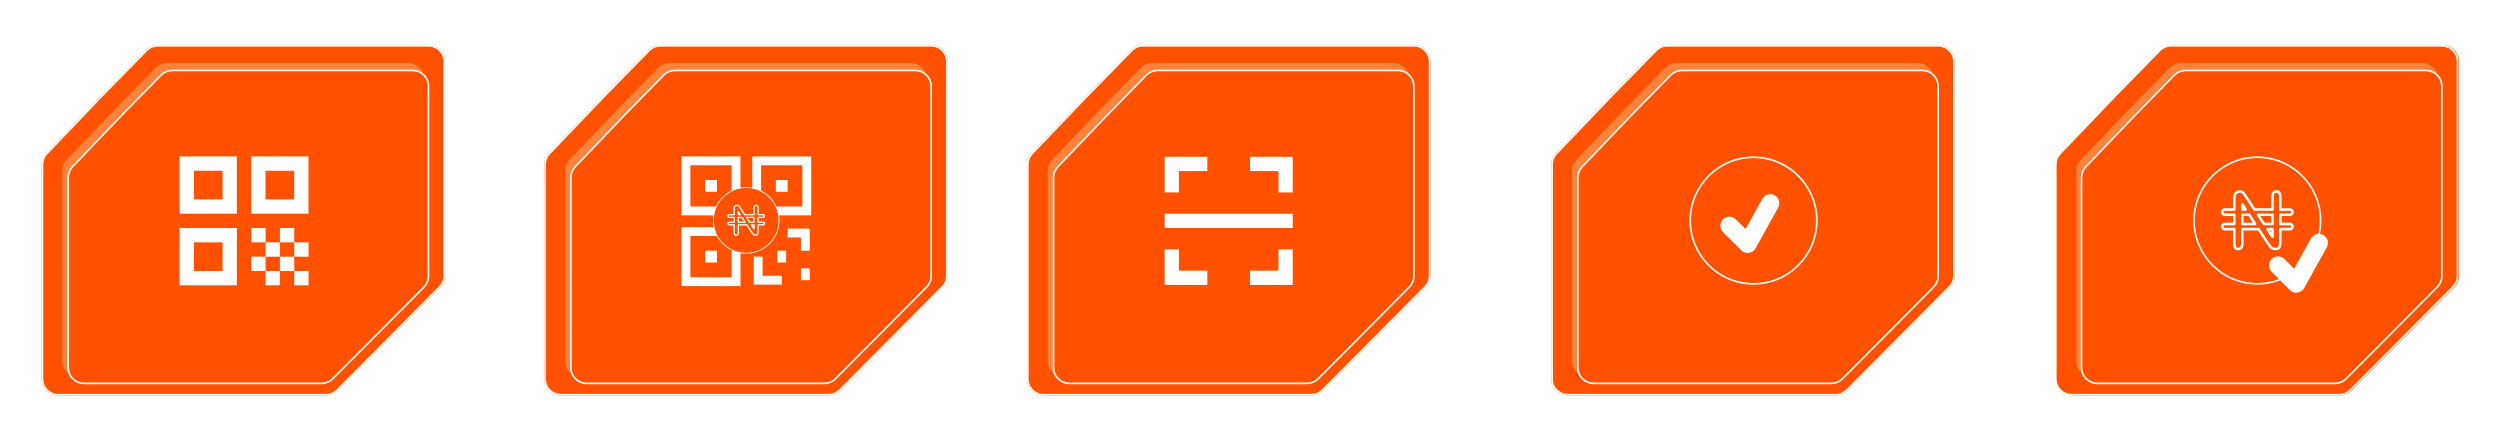 <svg width="1502" height="264" viewBox="0 0 1502 264" fill="none" xmlns="http://www.w3.org/2000/svg">
<line x1="267" y1="143.5" x2="327" y2="143.5" stroke="white"/>
<line x1="569" y1="143.5" x2="629" y2="143.5" stroke="white"/>
<line x1="872" y1="143.5" x2="932" y2="143.5" stroke="white"/>
<line x1="1175" y1="143.5" x2="1235" y2="143.5" stroke="white"/>
<g filter="url(#filter0_f_185_1124)">
<path d="M61.077 57.121L87.654 30.001C89.534 28.082 92.109 27 94.796 27L257.395 27C262.918 27 267.395 31.477 267.395 37V165.634C267.395 168.273 266.353 170.804 264.494 172.677L234.194 203.216L202.829 234.704C200.952 236.588 198.403 237.647 195.744 237.647H35.001C29.479 237.647 25.002 233.17 25.001 227.647L25 98.851C25 96.275 25.994 93.799 27.774 91.938L61.077 57.121Z" fill="#FF5E01"/>
</g>
<path d="M94.796 27.5H257.396C262.642 27.5 266.896 31.753 266.896 37V165.634C266.896 168.14 265.904 170.546 264.139 172.325L233.839 202.863L202.475 234.352C200.692 236.141 198.27 237.147 195.744 237.147H35.001C29.755 237.147 25.501 232.894 25.501 227.647L25.5 98.851C25.5 96.404 26.444 94.052 28.135 92.284L61.434 57.471L61.435 57.472L88.011 30.351C89.798 28.527 92.243 27.5 94.796 27.5Z" fill="#FF5100" stroke="white"/>
<g filter="url(#filter1_f_185_1124)">
<path d="M69.826 64.851L93.368 40.826C95.249 38.907 97.824 37.825 100.511 37.825L244.938 37.825C250.461 37.825 254.938 42.303 254.938 47.825V161.787C254.938 164.426 253.895 166.957 252.037 168.83L225.149 195.929L197.309 223.879C195.433 225.763 192.883 226.822 190.224 226.822H47.458C41.935 226.822 37.458 222.345 37.458 216.822L37.457 102.703C37.457 100.128 38.45 97.652 40.231 95.791L69.826 64.851Z" fill="#FF833B"/>
</g>
<g filter="url(#filter2_d_185_1124)">
<path d="M69.826 64.851L93.369 40.826C95.249 38.907 97.824 37.825 100.511 37.825L244.938 37.825C250.461 37.825 254.938 42.302 254.938 47.825V161.787C254.938 164.425 253.896 166.957 252.037 168.83L225.149 195.929L197.309 223.879C195.433 225.763 192.883 226.822 190.224 226.822H47.458C41.935 226.822 37.458 222.344 37.458 216.822L37.457 102.703C37.457 100.128 38.451 97.652 40.231 95.791L69.826 64.851Z" fill="#FF5100"/>
<path d="M100.511 38.325H244.939C250.185 38.325 254.439 42.579 254.439 47.825V161.787C254.438 164.294 253.447 166.698 251.682 168.478L224.795 195.576L196.955 223.525C195.173 225.315 192.751 226.321 190.225 226.321H47.458C42.212 226.321 37.958 222.068 37.958 216.821L37.957 102.703C37.957 100.257 38.901 97.905 40.592 96.137L70.188 65.196L70.187 65.195L93.726 41.176C95.512 39.352 97.958 38.325 100.511 38.325Z" stroke="white"/>
</g>
<path d="M107.904 128.392H142.318V93.978H107.904V128.392ZM116.508 102.582H133.715V119.789H116.508V102.582ZM107.904 171.409H142.318V136.996H107.904V171.409ZM116.508 145.599H133.715V162.806H116.508V145.599ZM150.921 93.978V128.392H185.335V93.978H150.921ZM176.732 119.789H159.525V102.582H176.732V119.789ZM150.964 136.996H159.568V145.599H150.964V136.996ZM159.568 145.599H168.171V154.202H159.568V145.599ZM150.964 154.202H159.568V162.806H150.964V154.202ZM168.171 154.202H176.775V162.806H168.171V154.202ZM176.775 162.806H185.378V171.409H176.775V162.806ZM159.568 162.806H168.171V171.409H159.568V162.806ZM168.171 136.996H176.775V145.599H168.171V136.996ZM176.775 145.599H185.378V154.202H176.775V145.599Z" fill="white"/>
<g filter="url(#filter3_f_185_1124)">
<path d="M363.077 57.121L389.654 30.001C391.534 28.082 394.109 27 396.796 27L559.395 27C564.918 27 569.395 31.477 569.395 37V165.634C569.395 168.273 568.353 170.804 566.494 172.677L536.194 203.216L504.829 234.704C502.952 236.588 500.403 237.647 497.744 237.647H337.001C331.479 237.647 327.001 233.17 327.001 227.647L327 98.851C327 96.275 327.994 93.799 329.774 91.938L363.077 57.121Z" fill="#FF5E01"/>
</g>
<path d="M396.796 27.5H559.396C564.642 27.5 568.896 31.753 568.896 37V165.634C568.896 168.14 567.904 170.546 566.139 172.325L535.839 202.863L504.475 234.352C502.692 236.141 500.27 237.147 497.744 237.147H337.001C331.755 237.147 327.501 232.894 327.501 227.647L327.5 98.851C327.5 96.404 328.444 94.052 330.135 92.284L363.434 57.471L363.435 57.472L390.011 30.351C391.798 28.527 394.243 27.5 396.796 27.5Z" fill="#FF5100" stroke="white"/>
<g filter="url(#filter4_f_185_1124)">
<path d="M371.826 64.851L395.369 40.826C397.25 38.907 399.824 37.825 402.511 37.825L546.938 37.825C552.461 37.825 556.938 42.302 556.938 47.825V161.787C556.938 164.425 555.896 166.957 554.037 168.83L527.149 195.929L499.309 223.879C497.433 225.763 494.883 226.822 492.224 226.822H349.458C343.936 226.822 339.458 222.344 339.458 216.822L339.457 102.703C339.457 100.128 340.451 97.652 342.231 95.791L371.826 64.851Z" fill="#FF833B"/>
</g>
<g filter="url(#filter5_d_185_1124)">
<path d="M371.826 64.851L395.369 40.826C397.249 38.907 399.824 37.825 402.511 37.825L546.938 37.825C552.461 37.825 556.938 42.303 556.938 47.825V161.787C556.938 164.426 555.895 166.957 554.037 168.83L527.149 195.929L499.309 223.879C497.433 225.763 494.883 226.822 492.224 226.822H349.458C343.935 226.822 339.458 222.345 339.458 216.822L339.457 102.703C339.457 100.128 340.45 97.652 342.231 95.791L371.826 64.851Z" fill="#FF5100"/>
<path d="M402.511 38.325H546.938C552.185 38.325 556.438 42.579 556.438 47.825V161.787C556.438 164.294 555.447 166.698 553.682 168.478L526.795 195.576L498.955 223.526C497.172 225.315 494.75 226.321 492.225 226.322H349.458C344.211 226.321 339.958 222.068 339.958 216.822L339.957 102.703C339.957 100.257 340.901 97.905 342.592 96.137L372.187 65.197L372.186 65.196L395.726 41.176C397.512 39.353 399.958 38.325 402.511 38.325Z" stroke="white"/>
</g>
<path d="M455.512 143.551V136.469" stroke="white" stroke-width="5.311"/>
<rect x="412.134" y="96.634" width="30.098" height="30.098" stroke="white" stroke-width="5.311"/>
<rect x="412.134" y="139.125" width="30.098" height="30.098" stroke="white" stroke-width="5.311"/>
<rect x="454.626" y="96.634" width="30.098" height="30.098" stroke="white" stroke-width="5.311"/>
<path d="M469.674 157.715V150.633" stroke="white" stroke-width="5.311"/>
<path d="M483.838 168.338V161.256" stroke="white" stroke-width="5.311"/>
<path d="M455.512 154.174V168.338H469.676" stroke="white" stroke-width="5.311"/>
<path d="M483.838 150.633V140.011H473.215" stroke="white" stroke-width="5.311"/>
<path d="M427.182 108.142V115.224" stroke="white" stroke-width="7.082"/>
<path d="M427.182 150.633V157.715" stroke="white" stroke-width="7.082"/>
<path d="M469.674 108.142V115.224" stroke="white" stroke-width="7.082"/>
<circle cx="448.304" cy="132.409" r="19.746" fill="#FF5100" stroke="white" stroke-width="0.519"/>
<path d="M453.952 141.705C453.629 141.705 453.336 141.658 453.081 141.566C452.828 141.475 452.585 141.327 452.361 141.127C452.136 140.926 451.921 140.685 451.725 140.411C451.525 140.132 451.326 139.847 451.133 139.566L448.488 135.511H444.01V139.669C444.01 140.343 443.854 140.856 443.546 141.196C443.235 141.538 442.847 141.704 442.361 141.704C441.858 141.704 441.467 141.536 441.165 141.191C440.864 140.848 440.712 140.335 440.712 139.669V135.511H438.149C437.478 135.511 436.933 134.966 436.933 134.295C436.933 133.625 437.478 133.079 438.149 133.079H440.712V131.004H438.149C437.478 131.004 436.933 130.458 436.933 129.788C436.933 129.118 437.478 128.572 438.149 128.572H440.712V125.542C440.712 124.956 440.776 124.496 440.901 124.175C441.058 123.803 441.305 123.515 441.659 123.286C442.014 123.056 442.387 122.944 442.799 122.944C443.117 122.944 443.393 122.996 443.618 123.099C443.848 123.204 444.044 123.341 444.216 123.517C444.391 123.696 444.572 123.931 444.754 124.215C444.942 124.506 445.135 124.81 445.34 125.134L447.612 128.572H452.628V124.98C452.628 124.297 452.774 123.78 453.063 123.444C453.352 123.108 453.733 122.944 454.227 122.944C454.738 122.944 455.129 123.108 455.423 123.445C455.715 123.781 455.863 124.297 455.863 124.98V128.572H458.457C459.127 128.572 459.673 129.118 459.673 129.788C459.673 130.459 459.127 131.004 458.457 131.004H455.863V133.08H458.457C459.127 133.08 459.673 133.625 459.673 134.296C459.673 134.966 459.127 135.511 458.457 135.511H455.863V139.382C455.863 140.945 455.238 141.705 453.952 141.705ZM443.608 134.708H448.706C448.841 134.708 448.968 134.777 449.042 134.89L451.801 139.12C451.985 139.39 452.182 139.67 452.378 139.945C452.539 140.17 452.714 140.366 452.896 140.529C453.043 140.66 453.196 140.755 453.353 140.811C453.521 140.872 453.723 140.903 453.952 140.903C454.42 140.903 455.061 140.903 455.061 139.382V135.11C455.061 134.888 455.241 134.708 455.462 134.708H458.457C458.685 134.708 458.87 134.523 458.87 134.295C458.87 134.067 458.685 133.882 458.457 133.882H455.462C455.24 133.882 455.061 133.702 455.061 133.48V130.603C455.061 130.381 455.24 130.201 455.462 130.201H458.457C458.685 130.201 458.87 130.016 458.87 129.788C458.87 129.56 458.685 129.375 458.457 129.375H455.462C455.24 129.375 455.061 129.195 455.061 128.973V124.98C455.061 124.378 454.928 124.1 454.817 123.972C454.72 123.86 454.574 123.746 454.227 123.746C453.967 123.746 453.807 123.81 453.672 123.967C453.562 124.095 453.431 124.375 453.431 124.98V128.973C453.431 129.195 453.251 129.374 453.03 129.374H447.397C447.262 129.374 447.136 129.307 447.062 129.194L444.667 125.57C444.458 125.241 444.265 124.939 444.079 124.649C443.926 124.411 443.778 124.219 443.641 124.078C443.539 123.973 443.423 123.892 443.284 123.829C443.166 123.775 442.998 123.746 442.799 123.746C442.543 123.746 442.32 123.814 442.096 123.959C441.877 124.101 441.734 124.265 441.645 124.477C441.599 124.594 441.515 124.905 441.515 125.542V128.973C441.515 129.195 441.335 129.374 441.113 129.374H438.149C437.921 129.375 437.735 129.56 437.735 129.788C437.735 130.016 437.921 130.201 438.149 130.201H441.113C441.335 130.201 441.515 130.381 441.515 130.603V133.481C441.515 133.702 441.335 133.882 441.113 133.882H438.149C437.921 133.882 437.735 134.067 437.735 134.295C437.735 134.523 437.921 134.708 438.149 134.708H441.113C441.335 134.708 441.515 134.888 441.515 135.11V139.669C441.515 140.129 441.603 140.472 441.77 140.663C441.916 140.83 442.093 140.902 442.361 140.902C442.619 140.902 442.795 140.829 442.951 140.657C443.118 140.473 443.207 140.131 443.207 139.669V135.11C443.207 134.888 443.387 134.708 443.608 134.708ZM453.029 137.899C452.897 137.899 452.77 137.833 452.694 137.718L451.117 135.331C451.036 135.207 451.029 135.049 451.099 134.92C451.169 134.79 451.305 134.708 451.452 134.708H453.029C453.251 134.708 453.431 134.888 453.431 135.11V137.497C453.431 137.675 453.314 137.831 453.145 137.882C453.107 137.893 453.068 137.899 453.029 137.899ZM452.198 135.511L452.628 136.162V135.511H452.198ZM453.029 133.882H450.375C450.24 133.882 450.114 133.814 450.04 133.702L448.139 130.824C448.057 130.7 448.05 130.542 448.12 130.412C448.19 130.282 448.326 130.201 448.473 130.201H453.029C453.251 130.201 453.431 130.381 453.431 130.602V133.48C453.431 133.702 453.251 133.882 453.029 133.882ZM450.591 133.079H452.628V131.004H449.219L450.591 133.079ZM447.643 133.882H443.608C443.387 133.882 443.207 133.702 443.207 133.48V130.603C443.207 130.381 443.387 130.201 443.608 130.201H445.766C445.901 130.201 446.028 130.27 446.102 130.383L447.979 133.262C448.06 133.385 448.066 133.542 447.996 133.672C447.925 133.801 447.79 133.882 447.643 133.882ZM444.01 133.079H446.902L445.548 131.004H444.01V133.079ZM444.703 129.375H443.608C443.387 129.375 443.207 129.195 443.207 128.974V127.296C443.207 127.118 443.324 126.962 443.494 126.911C443.664 126.861 443.848 126.928 443.945 127.076L445.039 128.754C445.119 128.878 445.126 129.035 445.056 129.165C444.986 129.294 444.85 129.375 444.703 129.375Z" fill="white"/>
<g filter="url(#filter6_f_185_1124)">
<path d="M653.077 57.121L679.654 30.001C681.534 28.082 684.109 27 686.796 27L849.395 27C854.918 27 859.395 31.477 859.395 37V165.634C859.395 168.273 858.353 170.804 856.494 172.677L826.194 203.216L794.829 234.704C792.952 236.588 790.403 237.647 787.744 237.647H627.001C621.479 237.647 617.001 233.17 617.001 227.647L617 98.851C617 96.275 617.994 93.799 619.774 91.938L653.077 57.121Z" fill="#FF5E01"/>
</g>
<path d="M686.796 27.5H849.396C854.642 27.5 858.896 31.753 858.896 37V165.634C858.896 168.14 857.904 170.546 856.139 172.325L825.839 202.863L794.475 234.352C792.692 236.141 790.27 237.147 787.744 237.147H627.001C621.755 237.147 617.501 232.894 617.501 227.647L617.5 98.851C617.5 96.404 618.444 94.052 620.135 92.284L653.434 57.471L653.435 57.472L680.011 30.351C681.798 28.527 684.243 27.5 686.796 27.5Z" fill="#FF5100" stroke="white"/>
<g filter="url(#filter7_f_185_1124)">
<path d="M661.826 64.851L685.369 40.826C687.25 38.907 689.824 37.825 692.511 37.825L836.938 37.825C842.461 37.825 846.938 42.302 846.938 47.825V161.787C846.938 164.425 845.896 166.957 844.037 168.83L817.149 195.929L789.309 223.879C787.433 225.763 784.883 226.822 782.224 226.822H639.458C633.936 226.822 629.458 222.344 629.458 216.822L629.457 102.703C629.457 100.128 630.451 97.652 632.231 95.791L661.826 64.851Z" fill="#FF833B"/>
</g>
<g filter="url(#filter8_d_185_1124)">
<path d="M661.826 64.851L685.369 40.826C687.249 38.907 689.824 37.825 692.511 37.825L836.938 37.825C842.461 37.825 846.938 42.303 846.938 47.825V161.787C846.938 164.426 845.895 166.957 844.037 168.83L817.149 195.929L789.309 223.879C787.433 225.763 784.883 226.822 782.224 226.822H639.458C633.935 226.822 629.458 222.345 629.458 216.822L629.457 102.703C629.457 100.128 630.451 97.652 632.231 95.791L661.826 64.851Z" fill="#FF5100"/>
<path d="M692.511 38.325H836.938C842.185 38.325 846.438 42.579 846.438 47.825V161.787C846.438 164.294 845.447 166.698 843.682 168.478L816.795 195.576L788.955 223.526C787.172 225.315 784.75 226.321 782.225 226.322H639.458C634.211 226.321 629.958 222.068 629.958 216.822L629.957 102.703C629.957 100.257 630.901 97.905 632.592 96.137L662.187 65.197L662.186 65.196L685.726 41.176C687.512 39.353 689.958 38.325 692.511 38.325Z" stroke="white"/>
</g>
<path d="M751.017 94.215H776.67V115.592H768.119V102.766H751.017V94.215ZM725.364 94.215V102.766H708.262V115.592H699.711V94.215H725.364ZM751.017 171.174V162.623H768.119V149.796H776.67V171.174H751.017ZM725.364 171.174H699.711V149.796H708.262V162.623H725.364V171.174ZM699.711 128.419H776.67V136.97H699.711V128.419Z" fill="white"/>
<g filter="url(#filter9_f_185_1124)">
<path d="M968.077 57.121L994.654 30.001C996.534 28.082 999.109 27 1001.8 27L1164.4 27C1169.92 27 1174.4 31.477 1174.4 37V165.634C1174.4 168.273 1173.35 170.804 1171.49 172.677L1141.19 203.216L1109.83 234.704C1107.95 236.588 1105.4 237.647 1102.74 237.647H942.001C936.479 237.647 932.001 233.17 932.001 227.647L932 98.851C932 96.275 932.994 93.799 934.774 91.938L968.077 57.121Z" fill="#FF5E01"/>
</g>
<path d="M1001.8 27.5H1164.4C1169.64 27.5 1173.9 31.753 1173.9 37V165.634C1173.9 168.14 1172.9 170.546 1171.14 172.325L1140.84 202.863L1109.47 234.352C1107.69 236.141 1105.27 237.147 1102.74 237.147H942.001C936.755 237.147 932.501 232.894 932.501 227.647L932.5 98.851C932.5 96.404 933.444 94.052 935.135 92.284L968.434 57.471L968.435 57.472L995.011 30.351C996.798 28.527 999.243 27.5 1001.8 27.5Z" fill="#FF5100" stroke="white"/>
<g filter="url(#filter10_f_185_1124)">
<path d="M976.826 64.851L1000.37 40.826C1002.25 38.907 1004.82 37.825 1007.51 37.825L1151.94 37.825C1157.46 37.825 1161.94 42.302 1161.94 47.825V161.787C1161.94 164.425 1160.9 166.957 1159.04 168.83L1132.15 195.929L1104.31 223.879C1102.43 225.763 1099.88 226.822 1097.22 226.822H954.458C948.935 226.822 944.458 222.344 944.458 216.822L944.457 102.703C944.457 100.128 945.451 97.652 947.231 95.791L976.826 64.851Z" fill="#FF833B"/>
</g>
<g filter="url(#filter11_d_185_1124)">
<path d="M976.826 64.851L1000.37 40.826C1002.25 38.907 1004.82 37.825 1007.51 37.825L1151.94 37.825C1157.46 37.825 1161.94 42.303 1161.94 47.825V161.787C1161.94 164.426 1160.9 166.957 1159.04 168.83L1132.15 195.929L1104.31 223.879C1102.43 225.763 1099.88 226.822 1097.22 226.822H954.458C948.935 226.822 944.458 222.345 944.458 216.822L944.457 102.703C944.457 100.128 945.45 97.652 947.231 95.791L976.826 64.851Z" fill="#FF5100"/>
<path d="M1007.51 38.325H1151.94C1157.18 38.325 1161.44 42.579 1161.44 47.825V161.787C1161.44 164.294 1160.45 166.698 1158.68 168.478L1131.79 195.576L1103.95 223.526C1102.17 225.315 1099.75 226.321 1097.22 226.322H954.458C949.211 226.321 944.958 222.068 944.958 216.822L944.957 102.703C944.957 100.257 945.901 97.905 947.592 96.137L977.187 65.197L977.186 65.196L1000.73 41.176C1002.51 39.353 1004.96 38.325 1007.51 38.325Z" stroke="white"/>
</g>
<circle cx="1053.52" cy="132.517" r="38.017" stroke="white"/>
<path d="M1066.22 117.333C1065.59 116.986 1064.9 116.765 1064.19 116.684C1063.48 116.602 1062.77 116.661 1062.08 116.857C1061.39 117.053 1060.75 117.383 1060.19 117.827C1059.63 118.271 1059.17 118.821 1058.82 119.446L1048.72 137.615L1042.94 131.837C1042.44 131.318 1041.84 130.903 1041.18 130.618C1040.52 130.333 1039.8 130.183 1039.08 130.177C1038.36 130.171 1037.64 130.308 1036.97 130.582C1036.3 130.855 1035.7 131.259 1035.19 131.77C1034.68 132.28 1034.27 132.888 1034 133.556C1033.73 134.224 1033.59 134.94 1033.59 135.662C1033.6 136.385 1033.75 137.098 1034.04 137.762C1034.32 138.425 1034.73 139.025 1035.25 139.527L1046.13 150.404C1047.16 151.434 1048.55 152 1049.98 152L1050.73 151.946C1051.56 151.829 1052.36 151.521 1053.05 151.044C1053.75 150.568 1054.32 149.938 1054.73 149.202L1068.33 124.729C1068.67 124.105 1068.89 123.418 1068.97 122.709C1069.06 121.999 1069 121.281 1068.8 120.594C1068.61 119.907 1068.28 119.266 1067.83 118.706C1067.39 118.147 1066.84 117.68 1066.22 117.333Z" fill="white"/>
<g filter="url(#filter12_f_185_1124)">
<path d="M1271.08 57.121L1297.65 30.001C1299.53 28.082 1302.11 27 1304.8 27L1467.4 27C1472.92 27 1477.4 31.477 1477.4 37V165.634C1477.4 168.273 1476.35 170.804 1474.49 172.677L1444.19 203.216L1412.83 234.704C1410.95 236.588 1408.4 237.647 1405.74 237.647H1245C1239.48 237.647 1235 233.17 1235 227.647L1235 98.851C1235 96.275 1235.99 93.799 1237.77 91.938L1271.08 57.121Z" fill="#FF5E01"/>
</g>
<path d="M1304.4 27.5H1467C1472.25 27.5 1476.5 31.753 1476.5 37V165.634C1476.5 168.14 1475.51 170.546 1473.74 172.325L1443.44 202.863L1412.08 234.352C1410.3 236.141 1407.88 237.147 1405.35 237.147H1244.61C1239.36 237.147 1235.11 232.894 1235.11 227.647L1235.11 98.851C1235.11 96.404 1236.05 94.052 1237.74 92.284L1271.04 57.471L1271.04 57.472L1297.62 30.351C1299.4 28.527 1301.85 27.5 1304.4 27.5Z" fill="#FF5100" stroke="white"/>
<g filter="url(#filter13_f_185_1124)">
<path d="M1279.83 64.851L1303.37 40.826C1305.25 38.907 1307.82 37.825 1310.51 37.825L1454.94 37.825C1460.46 37.825 1464.94 42.302 1464.94 47.825V161.787C1464.94 164.425 1463.9 166.957 1462.04 168.83L1435.15 195.929L1407.31 223.879C1405.43 225.763 1402.88 226.822 1400.22 226.822H1257.46C1251.94 226.822 1247.46 222.344 1247.46 216.822L1247.46 102.703C1247.46 100.128 1248.45 97.652 1250.23 95.791L1279.83 64.851Z" fill="#FF833B"/>
</g>
<g filter="url(#filter14_d_185_1124)">
<path d="M1279.43 64.851L1302.97 40.826C1304.85 38.907 1307.43 37.825 1310.12 37.825L1454.54 37.825C1460.07 37.825 1464.54 42.303 1464.54 47.825V161.787C1464.54 164.426 1463.5 166.957 1461.64 168.83L1434.75 195.929L1406.91 223.879C1405.04 225.763 1402.49 226.822 1399.83 226.822H1257.06C1251.54 226.822 1247.06 222.345 1247.06 216.822L1247.06 102.703C1247.06 100.128 1248.06 97.652 1249.84 95.791L1279.43 64.851Z" fill="#FF5100"/>
<path d="M1310.12 38.325H1454.54C1459.79 38.325 1464.04 42.579 1464.04 47.825V161.787C1464.04 164.294 1463.05 166.698 1461.29 168.478L1434.4 195.576L1406.56 223.526C1404.78 225.315 1402.36 226.321 1399.83 226.322H1257.06C1251.82 226.321 1247.56 222.068 1247.56 216.822L1247.56 102.703C1247.56 100.257 1248.51 97.905 1250.2 96.137L1279.79 65.197L1279.79 65.196L1303.33 41.176C1305.12 39.353 1307.56 38.325 1310.12 38.325Z" stroke="white"/>
</g>
<circle cx="1356.2" cy="132.488" r="38.017" stroke="white"/>
<path d="M1395.83 141.187C1395.2 140.84 1394.52 140.62 1393.81 140.538C1393.1 140.456 1392.38 140.515 1391.69 140.711C1391.01 140.908 1390.36 141.237 1389.8 141.681C1389.25 142.126 1388.78 142.676 1388.43 143.3L1378.34 161.47L1372.56 155.691C1372.06 155.172 1371.46 154.758 1370.79 154.473C1370.13 154.188 1369.41 154.038 1368.69 154.031C1367.97 154.025 1367.25 154.163 1366.59 154.436C1365.92 154.71 1365.31 155.113 1364.8 155.624C1364.29 156.135 1363.89 156.742 1363.61 157.41C1363.34 158.079 1363.2 158.795 1363.21 159.517C1363.21 160.239 1363.36 160.953 1363.65 161.616C1363.93 162.28 1364.35 162.88 1364.87 163.381L1375.74 174.258C1376.77 175.289 1378.16 175.854 1379.59 175.854L1380.34 175.8C1381.18 175.683 1381.97 175.375 1382.67 174.899C1383.36 174.423 1383.93 173.792 1384.34 173.056L1397.94 148.583C1398.29 147.959 1398.51 147.273 1398.59 146.563C1398.67 145.854 1398.61 145.135 1398.42 144.448C1398.22 143.761 1397.89 143.12 1397.45 142.56C1397 142.001 1396.45 141.534 1395.83 141.187Z" fill="white"/>
<path d="M1367.08 150.384C1366.45 150.384 1365.89 150.293 1365.4 150.116C1364.91 149.942 1364.44 149.656 1364.01 149.27C1363.58 148.884 1363.16 148.421 1362.79 147.893C1362.4 147.355 1362.02 146.808 1361.65 146.265L1356.56 138.459H1347.93V146.464C1347.93 147.762 1347.63 148.75 1347.04 149.404C1346.44 150.063 1345.7 150.383 1344.76 150.383C1343.79 150.383 1343.04 150.059 1342.46 149.394C1341.88 148.733 1341.58 147.747 1341.58 146.464V138.459H1336.65C1335.36 138.459 1334.31 137.409 1334.31 136.118C1334.31 134.827 1335.36 133.777 1336.65 133.777H1341.58V129.781H1336.65C1335.36 129.781 1334.31 128.731 1334.31 127.441C1334.31 126.15 1335.36 125.1 1336.65 125.1H1341.58V119.265C1341.58 118.138 1341.71 117.252 1341.95 116.633C1342.25 115.917 1342.73 115.364 1343.41 114.922C1344.09 114.479 1344.81 114.263 1345.6 114.263C1346.21 114.263 1346.75 114.363 1347.18 114.562C1347.62 114.765 1348 115.028 1348.33 115.368C1348.67 115.712 1349.02 116.165 1349.37 116.71C1349.73 117.272 1350.1 117.856 1350.5 118.481L1354.87 125.1H1364.53V118.183C1364.53 116.868 1364.81 115.874 1365.36 115.227C1365.92 114.579 1366.65 114.263 1367.6 114.263C1368.59 114.263 1369.34 114.579 1369.91 115.229C1370.47 115.875 1370.75 116.869 1370.75 118.183V125.1H1375.75C1377.04 125.1 1378.09 126.15 1378.09 127.441C1378.09 128.732 1377.04 129.781 1375.75 129.781H1370.75V133.778H1375.75C1377.04 133.778 1378.09 134.828 1378.09 136.119C1378.09 137.41 1377.04 138.459 1375.75 138.459H1370.75V145.911C1370.75 148.921 1369.55 150.384 1367.08 150.384ZM1347.16 136.914H1356.97C1357.24 136.914 1357.48 137.046 1357.62 137.264L1362.93 145.408C1363.29 145.928 1363.67 146.466 1364.04 146.995C1364.36 147.428 1364.69 147.806 1365.04 148.119C1365.33 148.373 1365.62 148.555 1365.92 148.663C1366.25 148.781 1366.63 148.839 1367.08 148.839C1367.98 148.839 1369.21 148.839 1369.21 145.912V137.686C1369.21 137.26 1369.56 136.914 1369.98 136.914H1375.75C1376.19 136.914 1376.54 136.557 1376.54 136.118C1376.54 135.679 1376.19 135.322 1375.75 135.322H1369.98C1369.56 135.322 1369.21 134.976 1369.21 134.549V129.009C1369.21 128.582 1369.56 128.236 1369.98 128.236H1375.75C1376.19 128.236 1376.54 127.88 1376.54 127.441C1376.54 127.002 1376.19 126.645 1375.75 126.645H1369.98C1369.56 126.645 1369.21 126.299 1369.21 125.872V118.183C1369.21 117.024 1368.96 116.489 1368.74 116.243C1368.55 116.028 1368.27 115.808 1367.6 115.808C1367.1 115.808 1366.8 115.931 1366.54 116.234C1366.32 116.481 1366.07 117.018 1366.07 118.183V125.872C1366.07 126.298 1365.73 126.644 1365.3 126.644H1354.45C1354.19 126.644 1353.95 126.514 1353.81 126.298L1349.2 119.32C1348.8 118.687 1348.43 118.105 1348.07 117.547C1347.77 117.088 1347.49 116.718 1347.22 116.447C1347.03 116.246 1346.8 116.09 1346.54 115.967C1346.31 115.863 1345.99 115.808 1345.6 115.808C1345.11 115.808 1344.68 115.939 1344.25 116.218C1343.83 116.491 1343.55 116.808 1343.38 117.215C1343.29 117.441 1343.13 118.04 1343.13 119.265V125.872C1343.13 126.298 1342.78 126.644 1342.36 126.644H1336.65C1336.21 126.645 1335.85 127.002 1335.85 127.441C1335.85 127.88 1336.21 128.236 1336.65 128.236H1342.36C1342.78 128.236 1343.13 128.582 1343.13 129.009V134.55C1343.13 134.976 1342.78 135.323 1342.36 135.323H1336.65C1336.21 135.322 1335.85 135.68 1335.85 136.118C1335.85 136.556 1336.21 136.914 1336.65 136.914H1342.36C1342.78 136.914 1343.13 137.26 1343.13 137.686V146.464C1343.13 147.349 1343.3 148.011 1343.62 148.377C1343.9 148.7 1344.24 148.838 1344.76 148.838C1345.26 148.838 1345.59 148.698 1345.9 148.366C1346.22 148.012 1346.39 147.353 1346.39 146.465V137.686C1346.39 137.26 1346.73 136.914 1347.16 136.914ZM1365.3 143.056C1365.04 143.056 1364.8 142.929 1364.65 142.709L1361.62 138.112C1361.46 137.874 1361.45 137.57 1361.58 137.32C1361.72 137.07 1361.98 136.914 1362.26 136.914H1365.3C1365.73 136.914 1366.07 137.26 1366.07 137.686V142.283C1366.07 142.624 1365.85 142.925 1365.52 143.024C1365.45 143.045 1365.37 143.056 1365.3 143.056ZM1363.7 138.459L1364.53 139.712V138.459H1363.7ZM1365.3 135.322H1360.19C1359.93 135.322 1359.69 135.192 1359.54 134.975L1355.88 129.434C1355.73 129.197 1355.71 128.892 1355.85 128.642C1355.98 128.392 1356.24 128.236 1356.53 128.236H1365.3C1365.73 128.236 1366.07 128.582 1366.07 129.008V134.549C1366.07 134.976 1365.73 135.322 1365.3 135.322ZM1360.6 133.777H1364.53V129.781H1357.96L1360.6 133.777ZM1354.93 135.322H1347.16C1346.73 135.322 1346.39 134.976 1346.39 134.549V129.009C1346.39 128.582 1346.73 128.236 1347.16 128.236H1351.31C1351.57 128.236 1351.82 128.368 1351.96 128.587L1355.58 134.128C1355.73 134.365 1355.74 134.668 1355.61 134.918C1355.47 135.168 1355.21 135.322 1354.93 135.322ZM1347.93 133.777H1353.5L1350.9 129.781H1347.93V133.777ZM1349.27 126.645H1347.16C1346.73 126.645 1346.39 126.299 1346.39 125.873V122.642C1346.39 122.3 1346.61 121.999 1346.94 121.902C1347.27 121.805 1347.62 121.934 1347.81 122.22L1349.91 125.45C1350.07 125.688 1350.08 125.991 1349.95 126.24C1349.81 126.489 1349.55 126.645 1349.27 126.645Z" fill="white"/>
<defs>
<filter id="filter0_f_185_1124" x="17" y="19" width="258.395" height="226.647" filterUnits="userSpaceOnUse" color-interpolation-filters="sRGB">
<feFlood flood-opacity="0" result="BackgroundImageFix"/>
<feBlend mode="normal" in="SourceGraphic" in2="BackgroundImageFix" result="shape"/>
<feGaussianBlur stdDeviation="4" result="effect1_foregroundBlur_185_1124"/>
</filter>
<filter id="filter1_f_185_1124" x="0.557" y="0.925" width="291.281" height="262.796" filterUnits="userSpaceOnUse" color-interpolation-filters="sRGB">
<feFlood flood-opacity="0" result="BackgroundImageFix"/>
<feBlend mode="normal" in="SourceGraphic" in2="BackgroundImageFix" result="shape"/>
<feGaussianBlur stdDeviation="18.45" result="effect1_foregroundBlur_185_1124"/>
</filter>
<filter id="filter2_d_185_1124" x="11.757" y="13.125" width="274.881" height="246.396" filterUnits="userSpaceOnUse" color-interpolation-filters="sRGB">
<feFlood flood-opacity="0" result="BackgroundImageFix"/>
<feColorMatrix in="SourceAlpha" type="matrix" values="0 0 0 0 0 0 0 0 0 0 0 0 0 0 0 0 0 0 127 0" result="hardAlpha"/>
<feOffset dx="3" dy="4"/>
<feGaussianBlur stdDeviation="14.35"/>
<feComposite in2="hardAlpha" operator="out"/>
<feColorMatrix type="matrix" values="0 0 0 0 1 0 0 0 0 1 0 0 0 0 1 0 0 0 0.25 0"/>
<feBlend mode="normal" in2="BackgroundImageFix" result="effect1_dropShadow_185_1124"/>
<feBlend mode="normal" in="SourceGraphic" in2="effect1_dropShadow_185_1124" result="shape"/>
</filter>
<filter id="filter3_f_185_1124" x="319" y="19" width="258.395" height="226.647" filterUnits="userSpaceOnUse" color-interpolation-filters="sRGB">
<feFlood flood-opacity="0" result="BackgroundImageFix"/>
<feBlend mode="normal" in="SourceGraphic" in2="BackgroundImageFix" result="shape"/>
<feGaussianBlur stdDeviation="4" result="effect1_foregroundBlur_185_1124"/>
</filter>
<filter id="filter4_f_185_1124" x="302.557" y="0.925" width="291.281" height="262.796" filterUnits="userSpaceOnUse" color-interpolation-filters="sRGB">
<feFlood flood-opacity="0" result="BackgroundImageFix"/>
<feBlend mode="normal" in="SourceGraphic" in2="BackgroundImageFix" result="shape"/>
<feGaussianBlur stdDeviation="18.45" result="effect1_foregroundBlur_185_1124"/>
</filter>
<filter id="filter5_d_185_1124" x="313.757" y="13.125" width="274.881" height="246.396" filterUnits="userSpaceOnUse" color-interpolation-filters="sRGB">
<feFlood flood-opacity="0" result="BackgroundImageFix"/>
<feColorMatrix in="SourceAlpha" type="matrix" values="0 0 0 0 0 0 0 0 0 0 0 0 0 0 0 0 0 0 127 0" result="hardAlpha"/>
<feOffset dx="3" dy="4"/>
<feGaussianBlur stdDeviation="14.35"/>
<feComposite in2="hardAlpha" operator="out"/>
<feColorMatrix type="matrix" values="0 0 0 0 1 0 0 0 0 1 0 0 0 0 1 0 0 0 0.25 0"/>
<feBlend mode="normal" in2="BackgroundImageFix" result="effect1_dropShadow_185_1124"/>
<feBlend mode="normal" in="SourceGraphic" in2="effect1_dropShadow_185_1124" result="shape"/>
</filter>
<filter id="filter6_f_185_1124" x="609" y="19" width="258.395" height="226.647" filterUnits="userSpaceOnUse" color-interpolation-filters="sRGB">
<feFlood flood-opacity="0" result="BackgroundImageFix"/>
<feBlend mode="normal" in="SourceGraphic" in2="BackgroundImageFix" result="shape"/>
<feGaussianBlur stdDeviation="4" result="effect1_foregroundBlur_185_1124"/>
</filter>
<filter id="filter7_f_185_1124" x="592.557" y="0.925" width="291.281" height="262.796" filterUnits="userSpaceOnUse" color-interpolation-filters="sRGB">
<feFlood flood-opacity="0" result="BackgroundImageFix"/>
<feBlend mode="normal" in="SourceGraphic" in2="BackgroundImageFix" result="shape"/>
<feGaussianBlur stdDeviation="18.45" result="effect1_foregroundBlur_185_1124"/>
</filter>
<filter id="filter8_d_185_1124" x="603.757" y="13.125" width="274.881" height="246.396" filterUnits="userSpaceOnUse" color-interpolation-filters="sRGB">
<feFlood flood-opacity="0" result="BackgroundImageFix"/>
<feColorMatrix in="SourceAlpha" type="matrix" values="0 0 0 0 0 0 0 0 0 0 0 0 0 0 0 0 0 0 127 0" result="hardAlpha"/>
<feOffset dx="3" dy="4"/>
<feGaussianBlur stdDeviation="14.35"/>
<feComposite in2="hardAlpha" operator="out"/>
<feColorMatrix type="matrix" values="0 0 0 0 1 0 0 0 0 1 0 0 0 0 1 0 0 0 0.25 0"/>
<feBlend mode="normal" in2="BackgroundImageFix" result="effect1_dropShadow_185_1124"/>
<feBlend mode="normal" in="SourceGraphic" in2="effect1_dropShadow_185_1124" result="shape"/>
</filter>
<filter id="filter9_f_185_1124" x="924" y="19" width="258.395" height="226.647" filterUnits="userSpaceOnUse" color-interpolation-filters="sRGB">
<feFlood flood-opacity="0" result="BackgroundImageFix"/>
<feBlend mode="normal" in="SourceGraphic" in2="BackgroundImageFix" result="shape"/>
<feGaussianBlur stdDeviation="4" result="effect1_foregroundBlur_185_1124"/>
</filter>
<filter id="filter10_f_185_1124" x="907.557" y="0.925" width="291.281" height="262.796" filterUnits="userSpaceOnUse" color-interpolation-filters="sRGB">
<feFlood flood-opacity="0" result="BackgroundImageFix"/>
<feBlend mode="normal" in="SourceGraphic" in2="BackgroundImageFix" result="shape"/>
<feGaussianBlur stdDeviation="18.45" result="effect1_foregroundBlur_185_1124"/>
</filter>
<filter id="filter11_d_185_1124" x="918.757" y="13.125" width="274.881" height="246.396" filterUnits="userSpaceOnUse" color-interpolation-filters="sRGB">
<feFlood flood-opacity="0" result="BackgroundImageFix"/>
<feColorMatrix in="SourceAlpha" type="matrix" values="0 0 0 0 0 0 0 0 0 0 0 0 0 0 0 0 0 0 127 0" result="hardAlpha"/>
<feOffset dx="3" dy="4"/>
<feGaussianBlur stdDeviation="14.35"/>
<feComposite in2="hardAlpha" operator="out"/>
<feColorMatrix type="matrix" values="0 0 0 0 1 0 0 0 0 1 0 0 0 0 1 0 0 0 0.25 0"/>
<feBlend mode="normal" in2="BackgroundImageFix" result="effect1_dropShadow_185_1124"/>
<feBlend mode="normal" in="SourceGraphic" in2="effect1_dropShadow_185_1124" result="shape"/>
</filter>
<filter id="filter12_f_185_1124" x="1227" y="19" width="258.395" height="226.647" filterUnits="userSpaceOnUse" color-interpolation-filters="sRGB">
<feFlood flood-opacity="0" result="BackgroundImageFix"/>
<feBlend mode="normal" in="SourceGraphic" in2="BackgroundImageFix" result="shape"/>
<feGaussianBlur stdDeviation="4" result="effect1_foregroundBlur_185_1124"/>
</filter>
<filter id="filter13_f_185_1124" x="1210.56" y="0.925" width="291.281" height="262.796" filterUnits="userSpaceOnUse" color-interpolation-filters="sRGB">
<feFlood flood-opacity="0" result="BackgroundImageFix"/>
<feBlend mode="normal" in="SourceGraphic" in2="BackgroundImageFix" result="shape"/>
<feGaussianBlur stdDeviation="18.45" result="effect1_foregroundBlur_185_1124"/>
</filter>
<filter id="filter14_d_185_1124" x="1221.36" y="13.125" width="274.881" height="246.396" filterUnits="userSpaceOnUse" color-interpolation-filters="sRGB">
<feFlood flood-opacity="0" result="BackgroundImageFix"/>
<feColorMatrix in="SourceAlpha" type="matrix" values="0 0 0 0 0 0 0 0 0 0 0 0 0 0 0 0 0 0 127 0" result="hardAlpha"/>
<feOffset dx="3" dy="4"/>
<feGaussianBlur stdDeviation="14.35"/>
<feComposite in2="hardAlpha" operator="out"/>
<feColorMatrix type="matrix" values="0 0 0 0 1 0 0 0 0 1 0 0 0 0 1 0 0 0 0.25 0"/>
<feBlend mode="normal" in2="BackgroundImageFix" result="effect1_dropShadow_185_1124"/>
<feBlend mode="normal" in="SourceGraphic" in2="effect1_dropShadow_185_1124" result="shape"/>
</filter>
</defs>
</svg>
